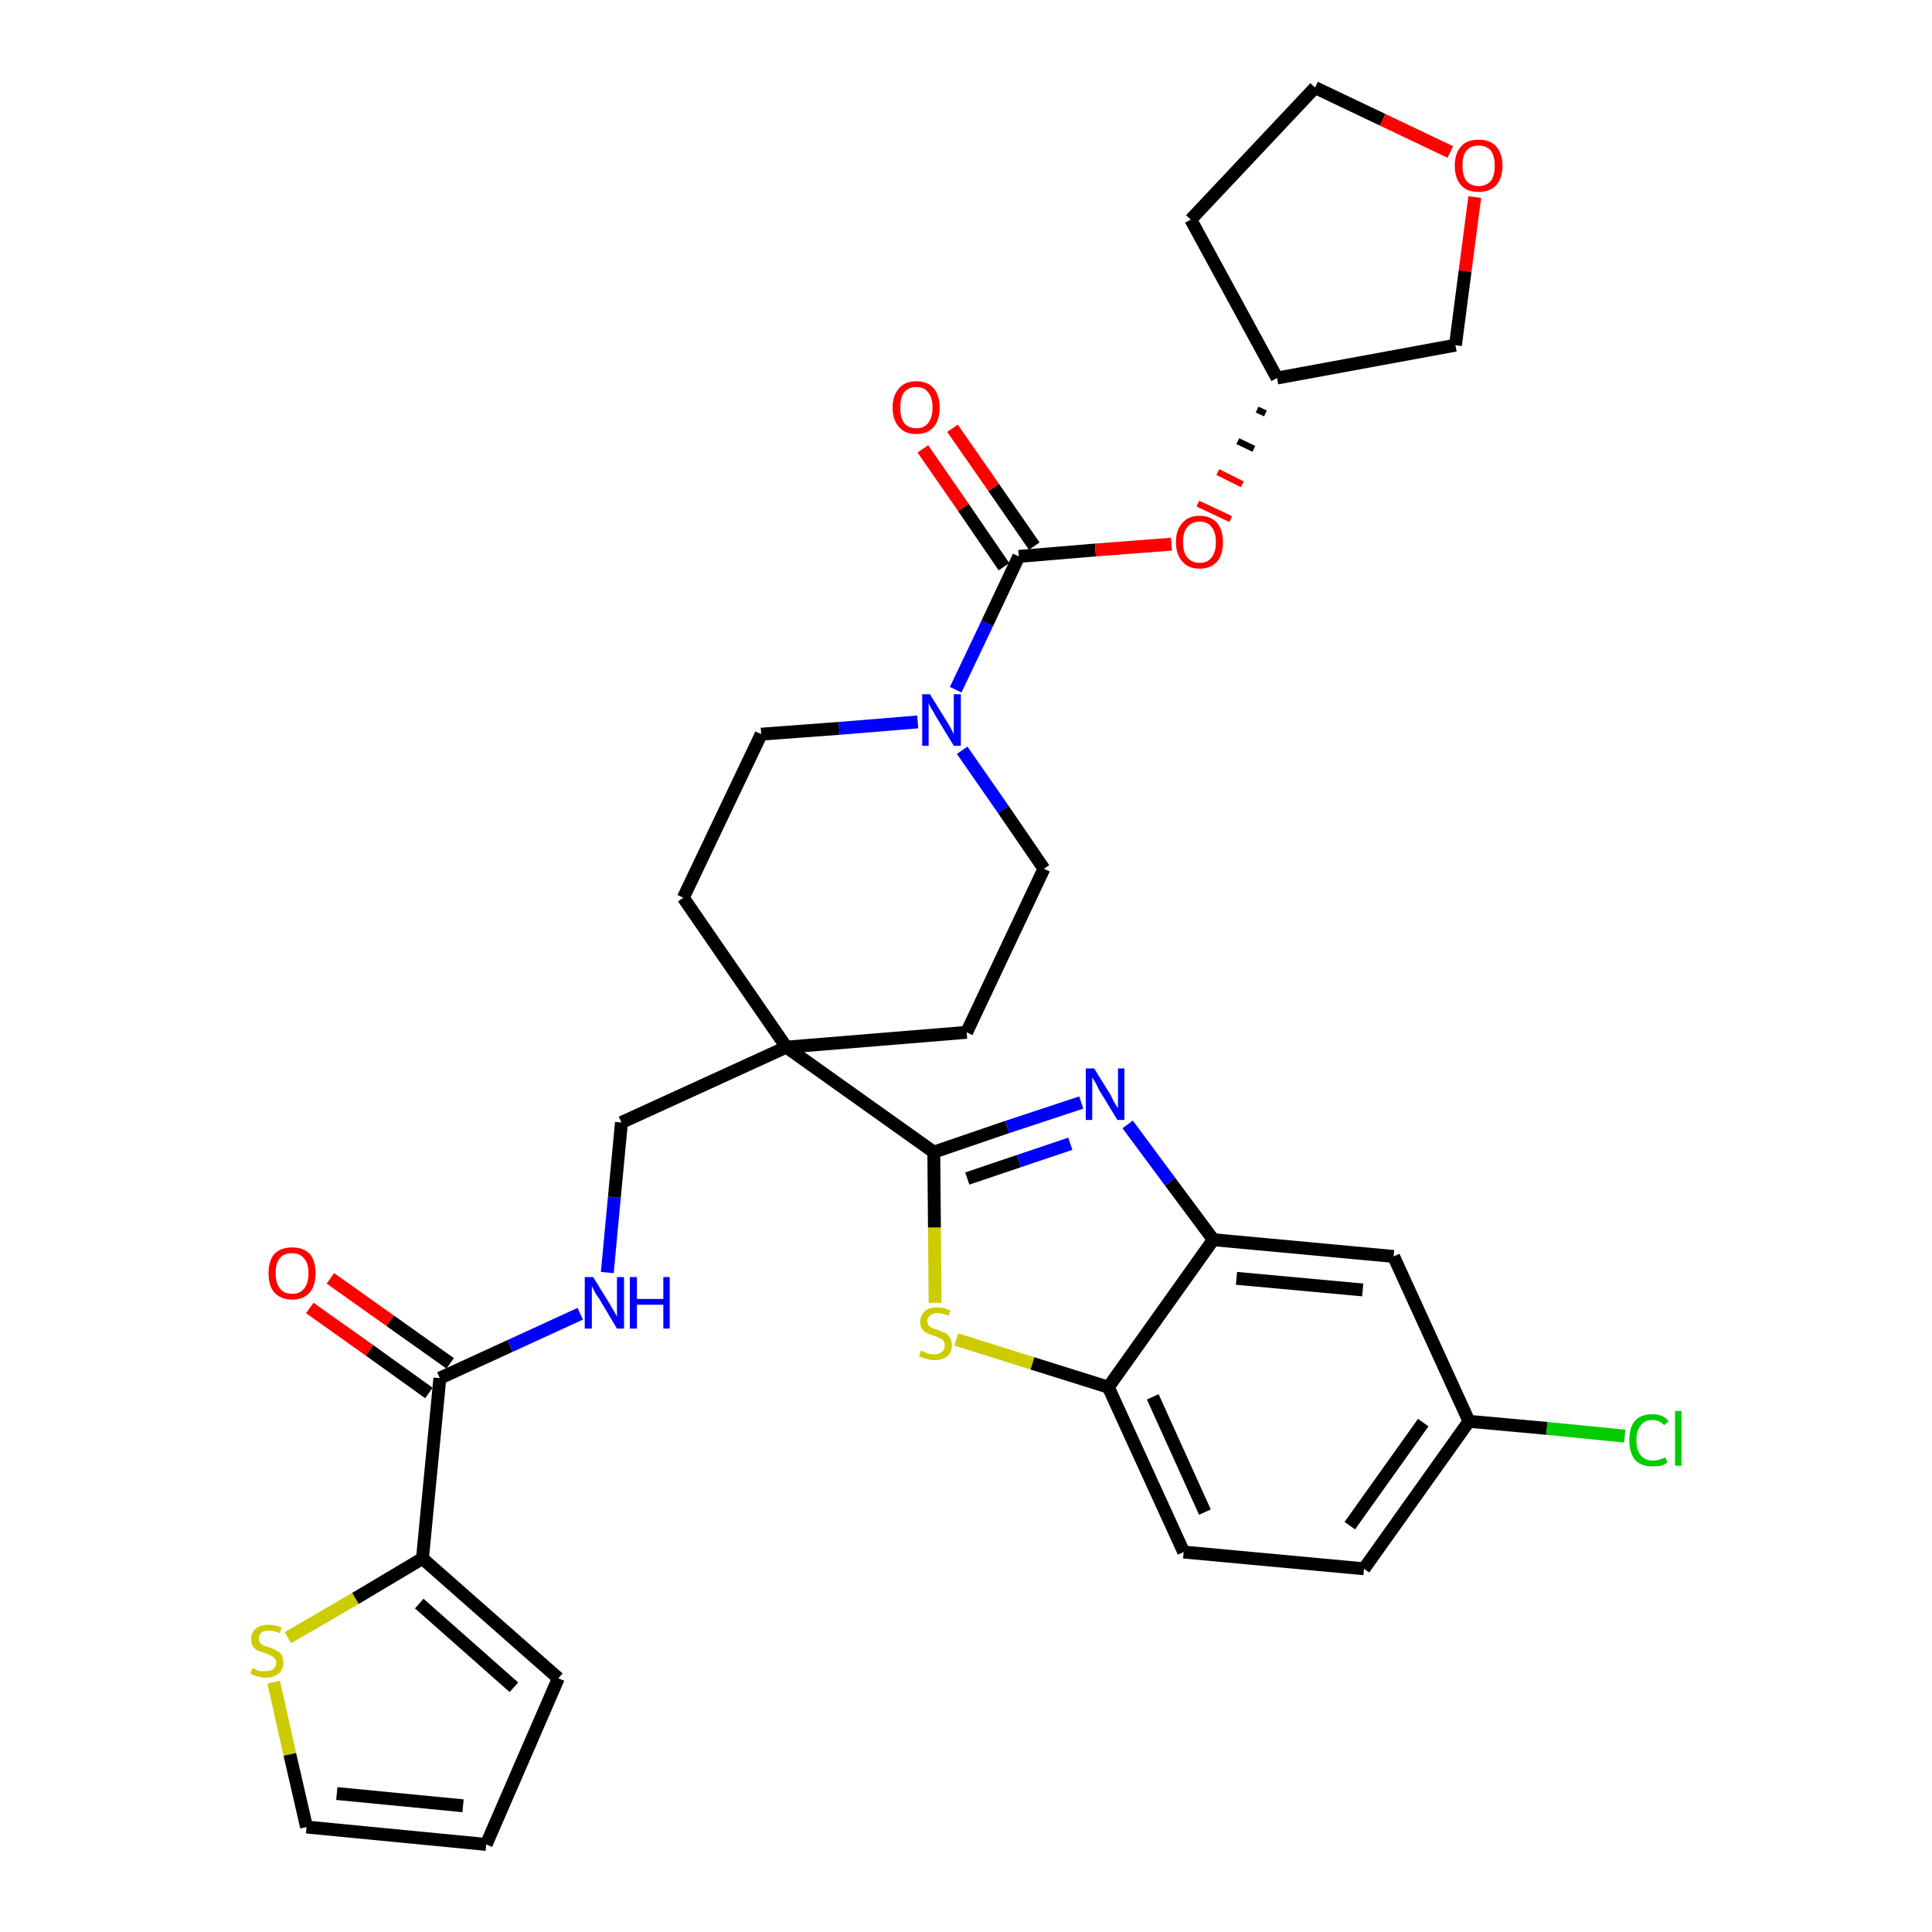 <?xml version='1.0' encoding='iso-8859-1'?>
<svg version='1.1' baseProfile='full'
              xmlns='http://www.w3.org/2000/svg'
                      xmlns:rdkit='http://www.rdkit.org/xml'
                      xmlns:xlink='http://www.w3.org/1999/xlink'
                  xml:space='preserve'
width='300px' height='300px' viewBox='0 0 300 300'>
<!-- END OF HEADER -->
<path class='bond-0 atom-0 atom-1' d='M 48.1,203.1 L 57.4,209.7' style='fill:none;fill-rule:evenodd;stroke:#FF0000;stroke-width:2.0px;stroke-linecap:butt;stroke-linejoin:miter;stroke-opacity:1' />
<path class='bond-0 atom-0 atom-1' d='M 57.4,209.7 L 66.6,216.3' style='fill:none;fill-rule:evenodd;stroke:#000000;stroke-width:2.0px;stroke-linecap:butt;stroke-linejoin:miter;stroke-opacity:1' />
<path class='bond-0 atom-0 atom-1' d='M 51.3,198.5 L 60.6,205.1' style='fill:none;fill-rule:evenodd;stroke:#FF0000;stroke-width:2.0px;stroke-linecap:butt;stroke-linejoin:miter;stroke-opacity:1' />
<path class='bond-0 atom-0 atom-1' d='M 60.6,205.1 L 69.9,211.7' style='fill:none;fill-rule:evenodd;stroke:#000000;stroke-width:2.0px;stroke-linecap:butt;stroke-linejoin:miter;stroke-opacity:1' />
<path class='bond-1 atom-1 atom-2' d='M 68.3,214.0 L 79.2,209.0' style='fill:none;fill-rule:evenodd;stroke:#000000;stroke-width:2.0px;stroke-linecap:butt;stroke-linejoin:miter;stroke-opacity:1' />
<path class='bond-1 atom-1 atom-2' d='M 79.2,209.0 L 90.1,204.0' style='fill:none;fill-rule:evenodd;stroke:#0000FF;stroke-width:2.0px;stroke-linecap:butt;stroke-linejoin:miter;stroke-opacity:1' />
<path class='bond-27 atom-1 atom-28' d='M 68.3,214.0 L 65.6,242.0' style='fill:none;fill-rule:evenodd;stroke:#000000;stroke-width:2.0px;stroke-linecap:butt;stroke-linejoin:miter;stroke-opacity:1' />
<path class='bond-2 atom-2 atom-3' d='M 94.3,197.6 L 95.4,185.9' style='fill:none;fill-rule:evenodd;stroke:#0000FF;stroke-width:2.0px;stroke-linecap:butt;stroke-linejoin:miter;stroke-opacity:1' />
<path class='bond-2 atom-2 atom-3' d='M 95.4,185.9 L 96.5,174.3' style='fill:none;fill-rule:evenodd;stroke:#000000;stroke-width:2.0px;stroke-linecap:butt;stroke-linejoin:miter;stroke-opacity:1' />
<path class='bond-3 atom-3 atom-4' d='M 96.5,174.3 L 122.1,162.6' style='fill:none;fill-rule:evenodd;stroke:#000000;stroke-width:2.0px;stroke-linecap:butt;stroke-linejoin:miter;stroke-opacity:1' />
<path class='bond-4 atom-4 atom-5' d='M 122.1,162.6 L 145.0,178.9' style='fill:none;fill-rule:evenodd;stroke:#000000;stroke-width:2.0px;stroke-linecap:butt;stroke-linejoin:miter;stroke-opacity:1' />
<path class='bond-14 atom-4 atom-15' d='M 122.1,162.6 L 106.1,139.4' style='fill:none;fill-rule:evenodd;stroke:#000000;stroke-width:2.0px;stroke-linecap:butt;stroke-linejoin:miter;stroke-opacity:1' />
<path class='bond-32 atom-27 atom-4' d='M 150.1,160.3 L 122.1,162.6' style='fill:none;fill-rule:evenodd;stroke:#000000;stroke-width:2.0px;stroke-linecap:butt;stroke-linejoin:miter;stroke-opacity:1' />
<path class='bond-5 atom-5 atom-6' d='M 145.0,178.9 L 156.4,175.0' style='fill:none;fill-rule:evenodd;stroke:#000000;stroke-width:2.0px;stroke-linecap:butt;stroke-linejoin:miter;stroke-opacity:1' />
<path class='bond-5 atom-5 atom-6' d='M 156.4,175.0 L 167.9,171.2' style='fill:none;fill-rule:evenodd;stroke:#0000FF;stroke-width:2.0px;stroke-linecap:butt;stroke-linejoin:miter;stroke-opacity:1' />
<path class='bond-5 atom-5 atom-6' d='M 150.2,183.0 L 158.2,180.3' style='fill:none;fill-rule:evenodd;stroke:#000000;stroke-width:2.0px;stroke-linecap:butt;stroke-linejoin:miter;stroke-opacity:1' />
<path class='bond-5 atom-5 atom-6' d='M 158.2,180.3 L 166.2,177.6' style='fill:none;fill-rule:evenodd;stroke:#0000FF;stroke-width:2.0px;stroke-linecap:butt;stroke-linejoin:miter;stroke-opacity:1' />
<path class='bond-34 atom-14 atom-5' d='M 145.2,202.3 L 145.1,190.6' style='fill:none;fill-rule:evenodd;stroke:#CCCC00;stroke-width:2.0px;stroke-linecap:butt;stroke-linejoin:miter;stroke-opacity:1' />
<path class='bond-34 atom-14 atom-5' d='M 145.1,190.6 L 145.0,178.9' style='fill:none;fill-rule:evenodd;stroke:#000000;stroke-width:2.0px;stroke-linecap:butt;stroke-linejoin:miter;stroke-opacity:1' />
<path class='bond-6 atom-6 atom-7' d='M 175.1,174.6 L 181.7,183.5' style='fill:none;fill-rule:evenodd;stroke:#0000FF;stroke-width:2.0px;stroke-linecap:butt;stroke-linejoin:miter;stroke-opacity:1' />
<path class='bond-6 atom-6 atom-7' d='M 181.7,183.5 L 188.4,192.5' style='fill:none;fill-rule:evenodd;stroke:#000000;stroke-width:2.0px;stroke-linecap:butt;stroke-linejoin:miter;stroke-opacity:1' />
<path class='bond-7 atom-7 atom-8' d='M 188.4,192.5 L 216.4,195.1' style='fill:none;fill-rule:evenodd;stroke:#000000;stroke-width:2.0px;stroke-linecap:butt;stroke-linejoin:miter;stroke-opacity:1' />
<path class='bond-7 atom-7 atom-8' d='M 192.0,198.5 L 211.6,200.3' style='fill:none;fill-rule:evenodd;stroke:#000000;stroke-width:2.0px;stroke-linecap:butt;stroke-linejoin:miter;stroke-opacity:1' />
<path class='bond-36 atom-13 atom-7' d='M 172.1,215.4 L 188.4,192.5' style='fill:none;fill-rule:evenodd;stroke:#000000;stroke-width:2.0px;stroke-linecap:butt;stroke-linejoin:miter;stroke-opacity:1' />
<path class='bond-8 atom-8 atom-9' d='M 216.4,195.1 L 228.1,220.7' style='fill:none;fill-rule:evenodd;stroke:#000000;stroke-width:2.0px;stroke-linecap:butt;stroke-linejoin:miter;stroke-opacity:1' />
<path class='bond-9 atom-9 atom-10' d='M 228.1,220.7 L 240.2,221.8' style='fill:none;fill-rule:evenodd;stroke:#000000;stroke-width:2.0px;stroke-linecap:butt;stroke-linejoin:miter;stroke-opacity:1' />
<path class='bond-9 atom-9 atom-10' d='M 240.2,221.8 L 252.3,223.0' style='fill:none;fill-rule:evenodd;stroke:#00CC00;stroke-width:2.0px;stroke-linecap:butt;stroke-linejoin:miter;stroke-opacity:1' />
<path class='bond-10 atom-9 atom-11' d='M 228.1,220.7 L 211.8,243.6' style='fill:none;fill-rule:evenodd;stroke:#000000;stroke-width:2.0px;stroke-linecap:butt;stroke-linejoin:miter;stroke-opacity:1' />
<path class='bond-10 atom-9 atom-11' d='M 221.0,220.9 L 209.6,236.9' style='fill:none;fill-rule:evenodd;stroke:#000000;stroke-width:2.0px;stroke-linecap:butt;stroke-linejoin:miter;stroke-opacity:1' />
<path class='bond-11 atom-11 atom-12' d='M 211.8,243.6 L 183.8,241.0' style='fill:none;fill-rule:evenodd;stroke:#000000;stroke-width:2.0px;stroke-linecap:butt;stroke-linejoin:miter;stroke-opacity:1' />
<path class='bond-12 atom-12 atom-13' d='M 183.8,241.0 L 172.1,215.4' style='fill:none;fill-rule:evenodd;stroke:#000000;stroke-width:2.0px;stroke-linecap:butt;stroke-linejoin:miter;stroke-opacity:1' />
<path class='bond-12 atom-12 atom-13' d='M 187.1,234.8 L 179.0,216.9' style='fill:none;fill-rule:evenodd;stroke:#000000;stroke-width:2.0px;stroke-linecap:butt;stroke-linejoin:miter;stroke-opacity:1' />
<path class='bond-13 atom-13 atom-14' d='M 172.1,215.4 L 160.3,211.7' style='fill:none;fill-rule:evenodd;stroke:#000000;stroke-width:2.0px;stroke-linecap:butt;stroke-linejoin:miter;stroke-opacity:1' />
<path class='bond-13 atom-13 atom-14' d='M 160.3,211.7 L 148.5,208.0' style='fill:none;fill-rule:evenodd;stroke:#CCCC00;stroke-width:2.0px;stroke-linecap:butt;stroke-linejoin:miter;stroke-opacity:1' />
<path class='bond-15 atom-15 atom-16' d='M 106.1,139.4 L 118.2,114.0' style='fill:none;fill-rule:evenodd;stroke:#000000;stroke-width:2.0px;stroke-linecap:butt;stroke-linejoin:miter;stroke-opacity:1' />
<path class='bond-16 atom-16 atom-17' d='M 118.2,114.0 L 130.3,113.1' style='fill:none;fill-rule:evenodd;stroke:#000000;stroke-width:2.0px;stroke-linecap:butt;stroke-linejoin:miter;stroke-opacity:1' />
<path class='bond-16 atom-16 atom-17' d='M 130.3,113.1 L 142.5,112.1' style='fill:none;fill-rule:evenodd;stroke:#0000FF;stroke-width:2.0px;stroke-linecap:butt;stroke-linejoin:miter;stroke-opacity:1' />
<path class='bond-17 atom-17 atom-18' d='M 148.4,107.1 L 153.3,96.8' style='fill:none;fill-rule:evenodd;stroke:#0000FF;stroke-width:2.0px;stroke-linecap:butt;stroke-linejoin:miter;stroke-opacity:1' />
<path class='bond-17 atom-17 atom-18' d='M 153.3,96.8 L 158.2,86.4' style='fill:none;fill-rule:evenodd;stroke:#000000;stroke-width:2.0px;stroke-linecap:butt;stroke-linejoin:miter;stroke-opacity:1' />
<path class='bond-25 atom-17 atom-26' d='M 149.4,116.5 L 155.8,125.7' style='fill:none;fill-rule:evenodd;stroke:#0000FF;stroke-width:2.0px;stroke-linecap:butt;stroke-linejoin:miter;stroke-opacity:1' />
<path class='bond-25 atom-17 atom-26' d='M 155.8,125.7 L 162.1,134.9' style='fill:none;fill-rule:evenodd;stroke:#000000;stroke-width:2.0px;stroke-linecap:butt;stroke-linejoin:miter;stroke-opacity:1' />
<path class='bond-18 atom-18 atom-19' d='M 160.6,84.8 L 154.3,75.7' style='fill:none;fill-rule:evenodd;stroke:#000000;stroke-width:2.0px;stroke-linecap:butt;stroke-linejoin:miter;stroke-opacity:1' />
<path class='bond-18 atom-18 atom-19' d='M 154.3,75.7 L 147.9,66.5' style='fill:none;fill-rule:evenodd;stroke:#FF0000;stroke-width:2.0px;stroke-linecap:butt;stroke-linejoin:miter;stroke-opacity:1' />
<path class='bond-18 atom-18 atom-19' d='M 155.9,88.0 L 149.6,78.8' style='fill:none;fill-rule:evenodd;stroke:#000000;stroke-width:2.0px;stroke-linecap:butt;stroke-linejoin:miter;stroke-opacity:1' />
<path class='bond-18 atom-18 atom-19' d='M 149.6,78.8 L 143.3,69.7' style='fill:none;fill-rule:evenodd;stroke:#FF0000;stroke-width:2.0px;stroke-linecap:butt;stroke-linejoin:miter;stroke-opacity:1' />
<path class='bond-19 atom-18 atom-20' d='M 158.2,86.4 L 170.1,85.4' style='fill:none;fill-rule:evenodd;stroke:#000000;stroke-width:2.0px;stroke-linecap:butt;stroke-linejoin:miter;stroke-opacity:1' />
<path class='bond-19 atom-18 atom-20' d='M 170.1,85.4 L 181.9,84.5' style='fill:none;fill-rule:evenodd;stroke:#FF0000;stroke-width:2.0px;stroke-linecap:butt;stroke-linejoin:miter;stroke-opacity:1' />
<path class='bond-20 atom-21 atom-20' d='M 195.2,63.6 L 196.5,64.2' style='fill:none;fill-rule:evenodd;stroke:#000000;stroke-width:1.0px;stroke-linecap:butt;stroke-linejoin:miter;stroke-opacity:1' />
<path class='bond-20 atom-21 atom-20' d='M 192.2,68.5 L 194.7,69.7' style='fill:none;fill-rule:evenodd;stroke:#000000;stroke-width:1.0px;stroke-linecap:butt;stroke-linejoin:miter;stroke-opacity:1' />
<path class='bond-20 atom-21 atom-20' d='M 189.1,73.3 L 192.9,75.2' style='fill:none;fill-rule:evenodd;stroke:#FF0000;stroke-width:1.0px;stroke-linecap:butt;stroke-linejoin:miter;stroke-opacity:1' />
<path class='bond-20 atom-21 atom-20' d='M 186.0,78.2 L 191.1,80.6' style='fill:none;fill-rule:evenodd;stroke:#FF0000;stroke-width:1.0px;stroke-linecap:butt;stroke-linejoin:miter;stroke-opacity:1' />
<path class='bond-21 atom-21 atom-22' d='M 198.3,58.7 L 184.9,34.1' style='fill:none;fill-rule:evenodd;stroke:#000000;stroke-width:2.0px;stroke-linecap:butt;stroke-linejoin:miter;stroke-opacity:1' />
<path class='bond-35 atom-25 atom-21' d='M 226.0,53.6 L 198.3,58.7' style='fill:none;fill-rule:evenodd;stroke:#000000;stroke-width:2.0px;stroke-linecap:butt;stroke-linejoin:miter;stroke-opacity:1' />
<path class='bond-22 atom-22 atom-23' d='M 184.9,34.1 L 204.2,13.6' style='fill:none;fill-rule:evenodd;stroke:#000000;stroke-width:2.0px;stroke-linecap:butt;stroke-linejoin:miter;stroke-opacity:1' />
<path class='bond-23 atom-23 atom-24' d='M 204.2,13.6 L 214.7,18.6' style='fill:none;fill-rule:evenodd;stroke:#000000;stroke-width:2.0px;stroke-linecap:butt;stroke-linejoin:miter;stroke-opacity:1' />
<path class='bond-23 atom-23 atom-24' d='M 214.7,18.6 L 225.2,23.6' style='fill:none;fill-rule:evenodd;stroke:#FF0000;stroke-width:2.0px;stroke-linecap:butt;stroke-linejoin:miter;stroke-opacity:1' />
<path class='bond-24 atom-24 atom-25' d='M 229.0,30.6 L 227.5,42.1' style='fill:none;fill-rule:evenodd;stroke:#FF0000;stroke-width:2.0px;stroke-linecap:butt;stroke-linejoin:miter;stroke-opacity:1' />
<path class='bond-24 atom-24 atom-25' d='M 227.5,42.1 L 226.0,53.6' style='fill:none;fill-rule:evenodd;stroke:#000000;stroke-width:2.0px;stroke-linecap:butt;stroke-linejoin:miter;stroke-opacity:1' />
<path class='bond-26 atom-26 atom-27' d='M 162.1,134.9 L 150.1,160.3' style='fill:none;fill-rule:evenodd;stroke:#000000;stroke-width:2.0px;stroke-linecap:butt;stroke-linejoin:miter;stroke-opacity:1' />
<path class='bond-28 atom-28 atom-29' d='M 65.6,242.0 L 86.7,260.6' style='fill:none;fill-rule:evenodd;stroke:#000000;stroke-width:2.0px;stroke-linecap:butt;stroke-linejoin:miter;stroke-opacity:1' />
<path class='bond-28 atom-28 atom-29' d='M 65.1,249.0 L 79.8,262.0' style='fill:none;fill-rule:evenodd;stroke:#000000;stroke-width:2.0px;stroke-linecap:butt;stroke-linejoin:miter;stroke-opacity:1' />
<path class='bond-33 atom-32 atom-28' d='M 44.7,254.3 L 55.2,248.2' style='fill:none;fill-rule:evenodd;stroke:#CCCC00;stroke-width:2.0px;stroke-linecap:butt;stroke-linejoin:miter;stroke-opacity:1' />
<path class='bond-33 atom-32 atom-28' d='M 55.2,248.2 L 65.6,242.0' style='fill:none;fill-rule:evenodd;stroke:#000000;stroke-width:2.0px;stroke-linecap:butt;stroke-linejoin:miter;stroke-opacity:1' />
<path class='bond-29 atom-29 atom-30' d='M 86.7,260.6 L 75.5,286.4' style='fill:none;fill-rule:evenodd;stroke:#000000;stroke-width:2.0px;stroke-linecap:butt;stroke-linejoin:miter;stroke-opacity:1' />
<path class='bond-30 atom-30 atom-31' d='M 75.5,286.4 L 47.6,283.7' style='fill:none;fill-rule:evenodd;stroke:#000000;stroke-width:2.0px;stroke-linecap:butt;stroke-linejoin:miter;stroke-opacity:1' />
<path class='bond-30 atom-30 atom-31' d='M 71.9,280.4 L 52.3,278.5' style='fill:none;fill-rule:evenodd;stroke:#000000;stroke-width:2.0px;stroke-linecap:butt;stroke-linejoin:miter;stroke-opacity:1' />
<path class='bond-31 atom-31 atom-32' d='M 47.6,283.7 L 45.0,272.4' style='fill:none;fill-rule:evenodd;stroke:#000000;stroke-width:2.0px;stroke-linecap:butt;stroke-linejoin:miter;stroke-opacity:1' />
<path class='bond-31 atom-31 atom-32' d='M 45.0,272.4 L 42.5,261.2' style='fill:none;fill-rule:evenodd;stroke:#CCCC00;stroke-width:2.0px;stroke-linecap:butt;stroke-linejoin:miter;stroke-opacity:1' />
<path  class='atom-0' d='M 41.7 197.7
Q 41.7 195.8, 42.6 194.7
Q 43.6 193.7, 45.4 193.7
Q 47.1 193.7, 48.1 194.7
Q 49.0 195.8, 49.0 197.7
Q 49.0 199.6, 48.1 200.7
Q 47.1 201.8, 45.4 201.8
Q 43.6 201.8, 42.6 200.7
Q 41.7 199.7, 41.7 197.7
M 45.4 200.9
Q 46.6 200.9, 47.2 200.1
Q 47.9 199.3, 47.9 197.7
Q 47.9 196.1, 47.2 195.4
Q 46.6 194.6, 45.4 194.6
Q 44.1 194.6, 43.5 195.3
Q 42.8 196.1, 42.8 197.7
Q 42.8 199.3, 43.5 200.1
Q 44.1 200.9, 45.4 200.9
' fill='#FF0000'/>
<path  class='atom-2' d='M 92.1 198.3
L 94.7 202.5
Q 94.9 202.9, 95.4 203.7
Q 95.8 204.4, 95.8 204.5
L 95.8 198.3
L 96.9 198.3
L 96.9 206.3
L 95.8 206.3
L 93.0 201.6
Q 92.6 201.1, 92.3 200.5
Q 92.0 199.9, 91.9 199.7
L 91.9 206.3
L 90.8 206.3
L 90.8 198.3
L 92.1 198.3
' fill='#0000FF'/>
<path  class='atom-2' d='M 97.8 198.3
L 98.9 198.3
L 98.9 201.7
L 103.0 201.7
L 103.0 198.3
L 104.0 198.3
L 104.0 206.3
L 103.0 206.3
L 103.0 202.6
L 98.9 202.6
L 98.9 206.3
L 97.8 206.3
L 97.8 198.3
' fill='#0000FF'/>
<path  class='atom-6' d='M 169.9 165.9
L 172.5 170.1
Q 172.7 170.6, 173.1 171.3
Q 173.6 172.1, 173.6 172.1
L 173.6 165.9
L 174.6 165.9
L 174.6 173.9
L 173.5 173.9
L 170.7 169.3
Q 170.4 168.7, 170.1 168.1
Q 169.7 167.5, 169.6 167.3
L 169.6 173.9
L 168.6 173.9
L 168.6 165.9
L 169.9 165.9
' fill='#0000FF'/>
<path  class='atom-10' d='M 253.0 223.6
Q 253.0 221.6, 253.9 220.6
Q 254.8 219.6, 256.6 219.6
Q 258.3 219.6, 259.1 220.7
L 258.4 221.3
Q 257.7 220.5, 256.6 220.5
Q 255.4 220.5, 254.8 221.3
Q 254.1 222.1, 254.1 223.6
Q 254.1 225.2, 254.8 226.0
Q 255.5 226.8, 256.7 226.8
Q 257.6 226.8, 258.6 226.3
L 258.9 227.1
Q 258.5 227.4, 257.9 227.6
Q 257.3 227.7, 256.6 227.7
Q 254.8 227.7, 253.9 226.7
Q 253.0 225.6, 253.0 223.6
' fill='#00CC00'/>
<path  class='atom-10' d='M 260.1 219.1
L 261.1 219.1
L 261.1 227.6
L 260.1 227.6
L 260.1 219.1
' fill='#00CC00'/>
<path  class='atom-14' d='M 143.0 209.7
Q 143.1 209.8, 143.5 209.9
Q 143.8 210.1, 144.2 210.2
Q 144.7 210.3, 145.1 210.3
Q 145.8 210.3, 146.3 209.9
Q 146.7 209.5, 146.7 208.9
Q 146.7 208.5, 146.5 208.2
Q 146.3 207.9, 145.9 207.8
Q 145.6 207.6, 145.0 207.4
Q 144.3 207.2, 143.9 207.0
Q 143.5 206.8, 143.2 206.4
Q 142.9 206.0, 142.9 205.3
Q 142.9 204.3, 143.6 203.6
Q 144.2 203.0, 145.6 203.0
Q 146.5 203.0, 147.6 203.5
L 147.3 204.3
Q 146.3 203.9, 145.6 203.9
Q 144.8 203.9, 144.4 204.3
Q 144.0 204.6, 144.0 205.1
Q 144.0 205.5, 144.2 205.8
Q 144.4 206.1, 144.8 206.2
Q 145.1 206.4, 145.6 206.5
Q 146.3 206.8, 146.8 207.0
Q 147.2 207.2, 147.5 207.7
Q 147.8 208.1, 147.8 208.9
Q 147.8 210.0, 147.1 210.6
Q 146.3 211.2, 145.1 211.2
Q 144.4 211.2, 143.9 211.0
Q 143.3 210.9, 142.7 210.6
L 143.0 209.7
' fill='#CCCC00'/>
<path  class='atom-17' d='M 144.4 107.8
L 147.0 112.0
Q 147.3 112.4, 147.7 113.2
Q 148.1 114.0, 148.1 114.0
L 148.1 107.8
L 149.2 107.8
L 149.2 115.8
L 148.1 115.8
L 145.3 111.2
Q 145.0 110.6, 144.6 110.0
Q 144.3 109.4, 144.2 109.2
L 144.2 115.8
L 143.2 115.8
L 143.2 107.8
L 144.4 107.8
' fill='#0000FF'/>
<path  class='atom-19' d='M 138.6 63.3
Q 138.6 61.4, 139.6 60.3
Q 140.5 59.2, 142.3 59.2
Q 144.0 59.2, 145.0 60.3
Q 145.9 61.4, 145.9 63.3
Q 145.9 65.2, 145.0 66.3
Q 144.0 67.4, 142.3 67.4
Q 140.5 67.4, 139.6 66.3
Q 138.6 65.2, 138.6 63.3
M 142.3 66.5
Q 143.5 66.5, 144.1 65.7
Q 144.8 64.9, 144.8 63.3
Q 144.8 61.7, 144.1 60.9
Q 143.5 60.1, 142.3 60.1
Q 141.1 60.1, 140.4 60.9
Q 139.8 61.7, 139.8 63.3
Q 139.8 64.9, 140.4 65.7
Q 141.1 66.5, 142.3 66.5
' fill='#FF0000'/>
<path  class='atom-20' d='M 182.6 84.2
Q 182.6 82.3, 183.6 81.2
Q 184.5 80.1, 186.3 80.1
Q 188.0 80.1, 189.0 81.2
Q 189.9 82.3, 189.9 84.2
Q 189.9 86.1, 189.0 87.2
Q 188.0 88.3, 186.3 88.3
Q 184.5 88.3, 183.6 87.2
Q 182.6 86.1, 182.6 84.2
M 186.3 87.4
Q 187.5 87.4, 188.1 86.6
Q 188.8 85.8, 188.8 84.2
Q 188.8 82.6, 188.1 81.8
Q 187.5 81.0, 186.3 81.0
Q 185.1 81.0, 184.4 81.8
Q 183.7 82.6, 183.7 84.2
Q 183.7 85.8, 184.4 86.6
Q 185.1 87.4, 186.3 87.4
' fill='#FF0000'/>
<path  class='atom-24' d='M 225.9 25.7
Q 225.9 23.8, 226.9 22.7
Q 227.8 21.7, 229.6 21.7
Q 231.4 21.7, 232.3 22.7
Q 233.3 23.8, 233.3 25.7
Q 233.3 27.7, 232.3 28.8
Q 231.3 29.8, 229.6 29.8
Q 227.8 29.8, 226.9 28.8
Q 225.9 27.7, 225.9 25.7
M 229.6 28.9
Q 230.8 28.9, 231.5 28.1
Q 232.1 27.3, 232.1 25.7
Q 232.1 24.2, 231.5 23.4
Q 230.8 22.6, 229.6 22.6
Q 228.4 22.6, 227.7 23.4
Q 227.1 24.1, 227.1 25.7
Q 227.1 27.3, 227.7 28.1
Q 228.4 28.9, 229.6 28.9
' fill='#FF0000'/>
<path  class='atom-32' d='M 39.2 259.0
Q 39.3 259.0, 39.6 259.2
Q 40.0 259.4, 40.4 259.5
Q 40.8 259.5, 41.2 259.5
Q 42.0 259.5, 42.4 259.2
Q 42.9 258.8, 42.9 258.2
Q 42.9 257.7, 42.6 257.5
Q 42.4 257.2, 42.1 257.1
Q 41.7 256.9, 41.2 256.7
Q 40.5 256.5, 40.0 256.3
Q 39.6 256.1, 39.3 255.7
Q 39.0 255.3, 39.0 254.5
Q 39.0 253.5, 39.7 252.9
Q 40.4 252.3, 41.7 252.3
Q 42.7 252.3, 43.7 252.7
L 43.5 253.6
Q 42.5 253.2, 41.8 253.2
Q 41.0 253.2, 40.6 253.5
Q 40.2 253.9, 40.2 254.4
Q 40.2 254.8, 40.4 255.1
Q 40.6 255.4, 40.9 255.5
Q 41.2 255.6, 41.8 255.8
Q 42.5 256.0, 42.9 256.3
Q 43.4 256.5, 43.7 256.9
Q 44.0 257.4, 44.0 258.2
Q 44.0 259.3, 43.2 259.9
Q 42.5 260.5, 41.3 260.5
Q 40.6 260.5, 40.0 260.3
Q 39.5 260.2, 38.9 259.9
L 39.2 259.0
' fill='#CCCC00'/>
</svg>
